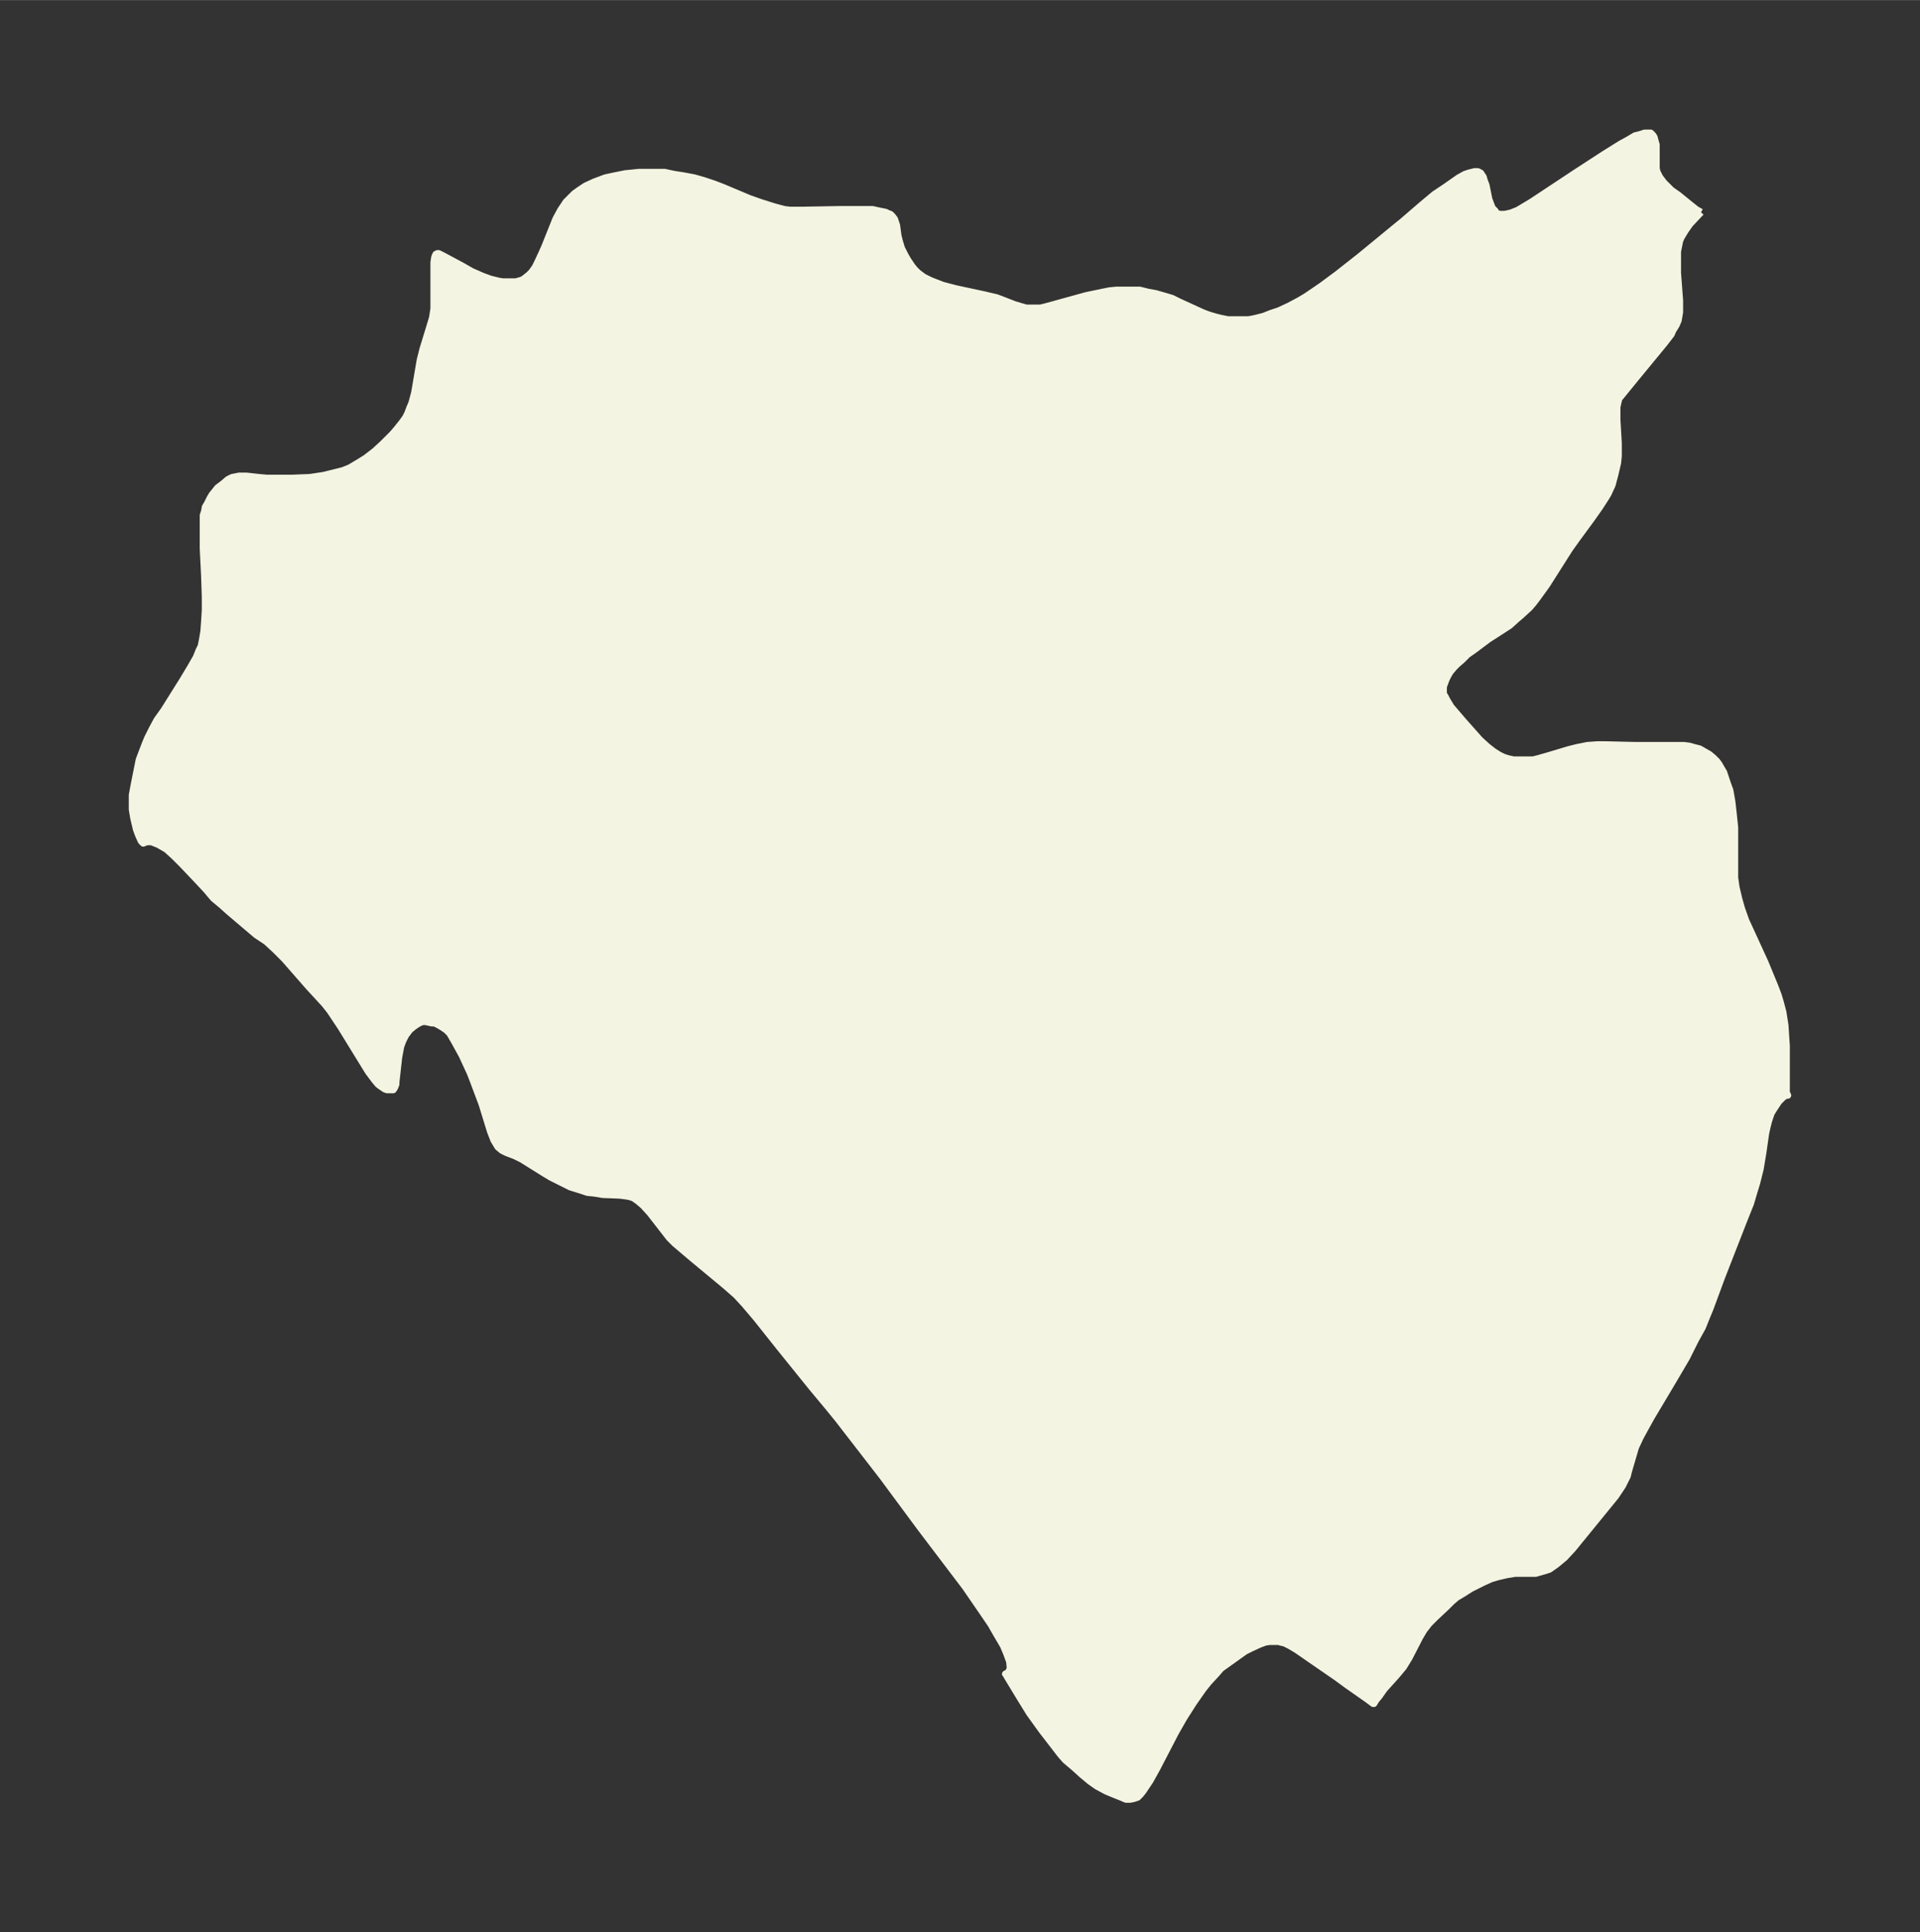 <svg xmlns="http://www.w3.org/2000/svg" xmlns:xlink="http://www.w3.org/1999/xlink" width="371.7" height="374" viewBox="0 0 278.8 280.5"><rect x="0" y="0" width="278.8" height="280.5" fill="#333333" stroke="none"/><defs><style>*{stroke-linejoin:round;stroke-linecap:butt}</style></defs><g id="figure_1"><path id="patch_1" fill="none" d="M0 280.5h278.8V0H0z"/><g id="axes_1"><g id="PatchCollection_1"><defs><path id="mc945bfe32e" stroke="#f4f4e2" d="m247-249.7-1.6 1.7-.7 1-.6 1-.2.5-.1.5-.2 1v3.1l.3 4v1.7l-.1.6-.1.6-.3.7-.5.8-.2.5-1 1.3-4.2 5.1-2.2 2.7-.2.2-.1.4-.2.9v1.8l.2 3.4v1.9l-.1 1-.4 1.7-.4 1.5-.6 1.3-.3.5-.9 1.4-1.2 1.7-2.2 3-1 1.4-3.3 5.2-1.3 1.8-.6.8-.6.7-1.2 1.1-.7.6-1 .9-3.1 2-2 1.5-1 .7-.8.8-.7.6-.4.4-.6.7-.3.5-.3.6-.3.8-.1.3v1l.3.5.2.4.3.5.3.5 1.8 2.1 2.4 2.7 1.1 1 .9.7.8.5.6.3.6.2.9.2h2.8l.8-.2 1.4-.4 3-.9 1.2-.3 1.5-.3 1.4-.1h1.3l4.2.1h7.1l.8.1.7.2.8.2.7.4.7.4.6.5.5.5.3.4.4.7.3.5.3.9.3.9.3.8.3 1.7.2 1.8.2 1.9v7.3l.2 1.4.4 1.7.4 1.4.6 1.7 2.8 6.1 1.4 3.4.5 1.3.3 1 .4 1.5.3 1.9.2 3v6.8l.2.4h-.3l-.4.3-.6.6-.6.9-.5.8-.4 1.2-.2.8-.2.9-.4 2.8-.4 2.4-.5 2-.4 1.3-.5 1.7-1 2.5-3.2 8.2-1.7 4.6-.5 1.2-.6 1.5-1 1.8-1.3 2.6-2 3.4-3.1 5.2-1 1.8-.6 1.1-.7 1.5-1 3.4-.2.8-.7 1.4-1 1.5-6.2 7.6-1.2 1.3-1.2 1-1 .7-.6.2-1.4.4h-3l-1.2.2-1.3.3-1 .3-1.1.5-1.8.9-1.1.7-1 .6-.7.6-.8.8-1.6 1.5-.9.9-.3.4-.4.5-.6 1-1.6 3.1-.8 1.3-1 1.2-1.8 2-.7 1-.5.6-.3.5h-.1l-.8-.6-3-2.1-1.5-1.1-5.8-4-1-.6-.8-.4-.5-.1-.3-.1h-1.4l-.6.1-.8.3-1.3.6-.8.4-.7.5-1.4 1-1.4 1-.6.7-1.2 1.3-.8 1-.7 1-.7 1-1.4 2.2-1.2 2.1-2.7 5.2-1 1.8-1 1.5-.4.5-.4.4-.3.1-.3.1-.5.1h-.6l-.7-.3-1-.4-1.2-.5-1.3-.7-1-.7-1.2-1-1.1-1-1.3-1.1-.7-.8-1-1.3-1.7-2.2-1.8-2.5-1.3-2.1-2-3.3-.1-.3h-.1l.4-.2.3-.6-.1-1-.4-1.1-.5-1.2-1-1.7-.8-1.4-1.5-2.2-2.2-3.2-6.6-8.7-5.4-7.3-6.5-8.4-1.3-1.6-2.5-3-4.6-5.7-3.5-4.4-1.7-2-1.2-1.3-1.6-1.4-4.7-3.9L98-100l-.8-.8-.7-.9-2.1-2.7-1-1.1-.7-.6-.7-.5-.6-.2-.6-.1-.8-.1-2.5-.1-1.2-.2-1-.1-.9-.3-1.6-.5-1.2-.6-1.6-.8-1-.6-3.2-2-1-.5-1.3-.5-.6-.3-.6-.5-.6-1-.5-1.3-1.2-3.9-1.2-3.2-.5-1.3-.6-1.3-.6-1.3-1.1-2-.7-1.2-.5-.5-.6-.4-.5-.3-.6-.3h-.4l-.9-.2h-.4l-.3.1-.4.2-.6.4-.6.5-.6.8-.4.8-.3.8-.3 1.6-.1.9-.3 2.7v.3l-.2.5-.2.3h-.9l-.3-.1-.6-.4-.4-.3-.5-.6-.9-1.2-.8-1.3-3.2-5.2-.8-1.2-.8-1.2-.8-1-2.3-2.5-3.5-4-1.3-1.3-1.3-1.2-1.5-1-4-3.4-1-.9-1.2-1-1.1-1.3-1.5-1.6-1.9-2-1.2-1.2-1.1-1-1.2-.7-1-.4h-.7l-.5.2-.3-.3-.4-.9-.3-.8-.4-1.7-.2-1.2v-2.1l.3-1.6.4-2 .3-1.5.3-.8.5-1.3.4-1 .7-1.4.7-1.3 1-1.4 2.7-4.3 1.2-2 .8-1.4.4-1 .3-.6.2-1 .2-1.2.1-1.4.1-1.6v-2l-.1-3-.2-4v-4.8l.2-.6.1-.6.3-.5.4-.8.3-.5.8-1 .8-.6.7-.6.6-.3.5-.1.5-.1h1.1l1.8.2 1.1.1h3.8l2.5-.1 2-.3 1.6-.4 1.2-.3 1-.4 1.5-.9.8-.5 1.3-1 1.2-1.1 1.4-1.4.6-.7.8-1 .5-.7.3-.6.3-.8.3-.7.4-1.5.8-4.7.4-1.6 1.1-3.6.3-1 .2-1.3v-6.7l.1-.7.1-.3.1-.2h.1l.1-.1h.2l.6.3 2.8 1.5 1.4.8 1.6.7 1.1.4 1.2.3.6.1h1.9l.7-.2.3-.1.4-.3.5-.4.4-.4.5-.7.3-.6.7-1.5.4-.9 1.6-4 .7-1.3.8-1.2.6-.6.6-.6.7-.5.9-.6 1.3-.6 1.6-.6 1.4-.3 1.5-.3 2-.2h3.7l1.4.3 1.3.2 1.6.3 1.4.4 1.5.5 1.3.5 3.8 1.6 1.7.6 1.9.6 1.5.4.8.1h1.7l5.6-.1h4.7l.9.2 1 .2.4.2.3.1.3.3.3.4.1.3.2.6.2 1.5.2.8.3 1 .5 1 .4.7.6.9.4.5.5.5.4.3.4.3 1 .5.5.2 1.3.5 1.9.5 4.2.9 1.7.4.8.3 1.8.7 1 .3.7.2h2.1l.8-.2 1.1-.3 4.7-1.3 2.4-.5 1-.2 1-.1h3.4l1.2.3 1.1.2 1.4.4 1 .3 1 .5 3.5 1.6.8.3 1 .3.8.2 1 .2h3l1-.2 1.2-.3 1-.4 1.2-.4 1.5-.7 1.5-.8 1-.6 2.2-1.5 2.3-1.7 3.3-2.6 5.6-4.6.5-.4 2.9-2.5 1.8-1.5 1.5-1 2-1.4.9-.5.6-.2.4-.1.4-.1h.5l.4.2.4.6.1.4.3.8.4 2 .3.8.2.5.4.4v.2l.6.3h.8l.9-.2 1-.4 1-.6 1-.6 6.5-4.3 4-2.6 2.4-1.5 1.1-.6 1-.6.8-.2.6-.2h.9l.3.3.2.3.1.4.2.7v3.4l.1.5.4.8.6.8.7.7.4.4 1 .7 1.6 1.3 1 .8.7.4"/></defs><g clip-path="url(#p7171f710a4)"><use xlink:href="#mc945bfe32e" y="280.5" fill="#f4f4e2" stroke="#f4f4e2"/></g></g></g></g><defs><clipPath id="p7171f710a4"><path d="M7.2 7.2h264.4v266.1H7.2z"/></clipPath></defs></svg>